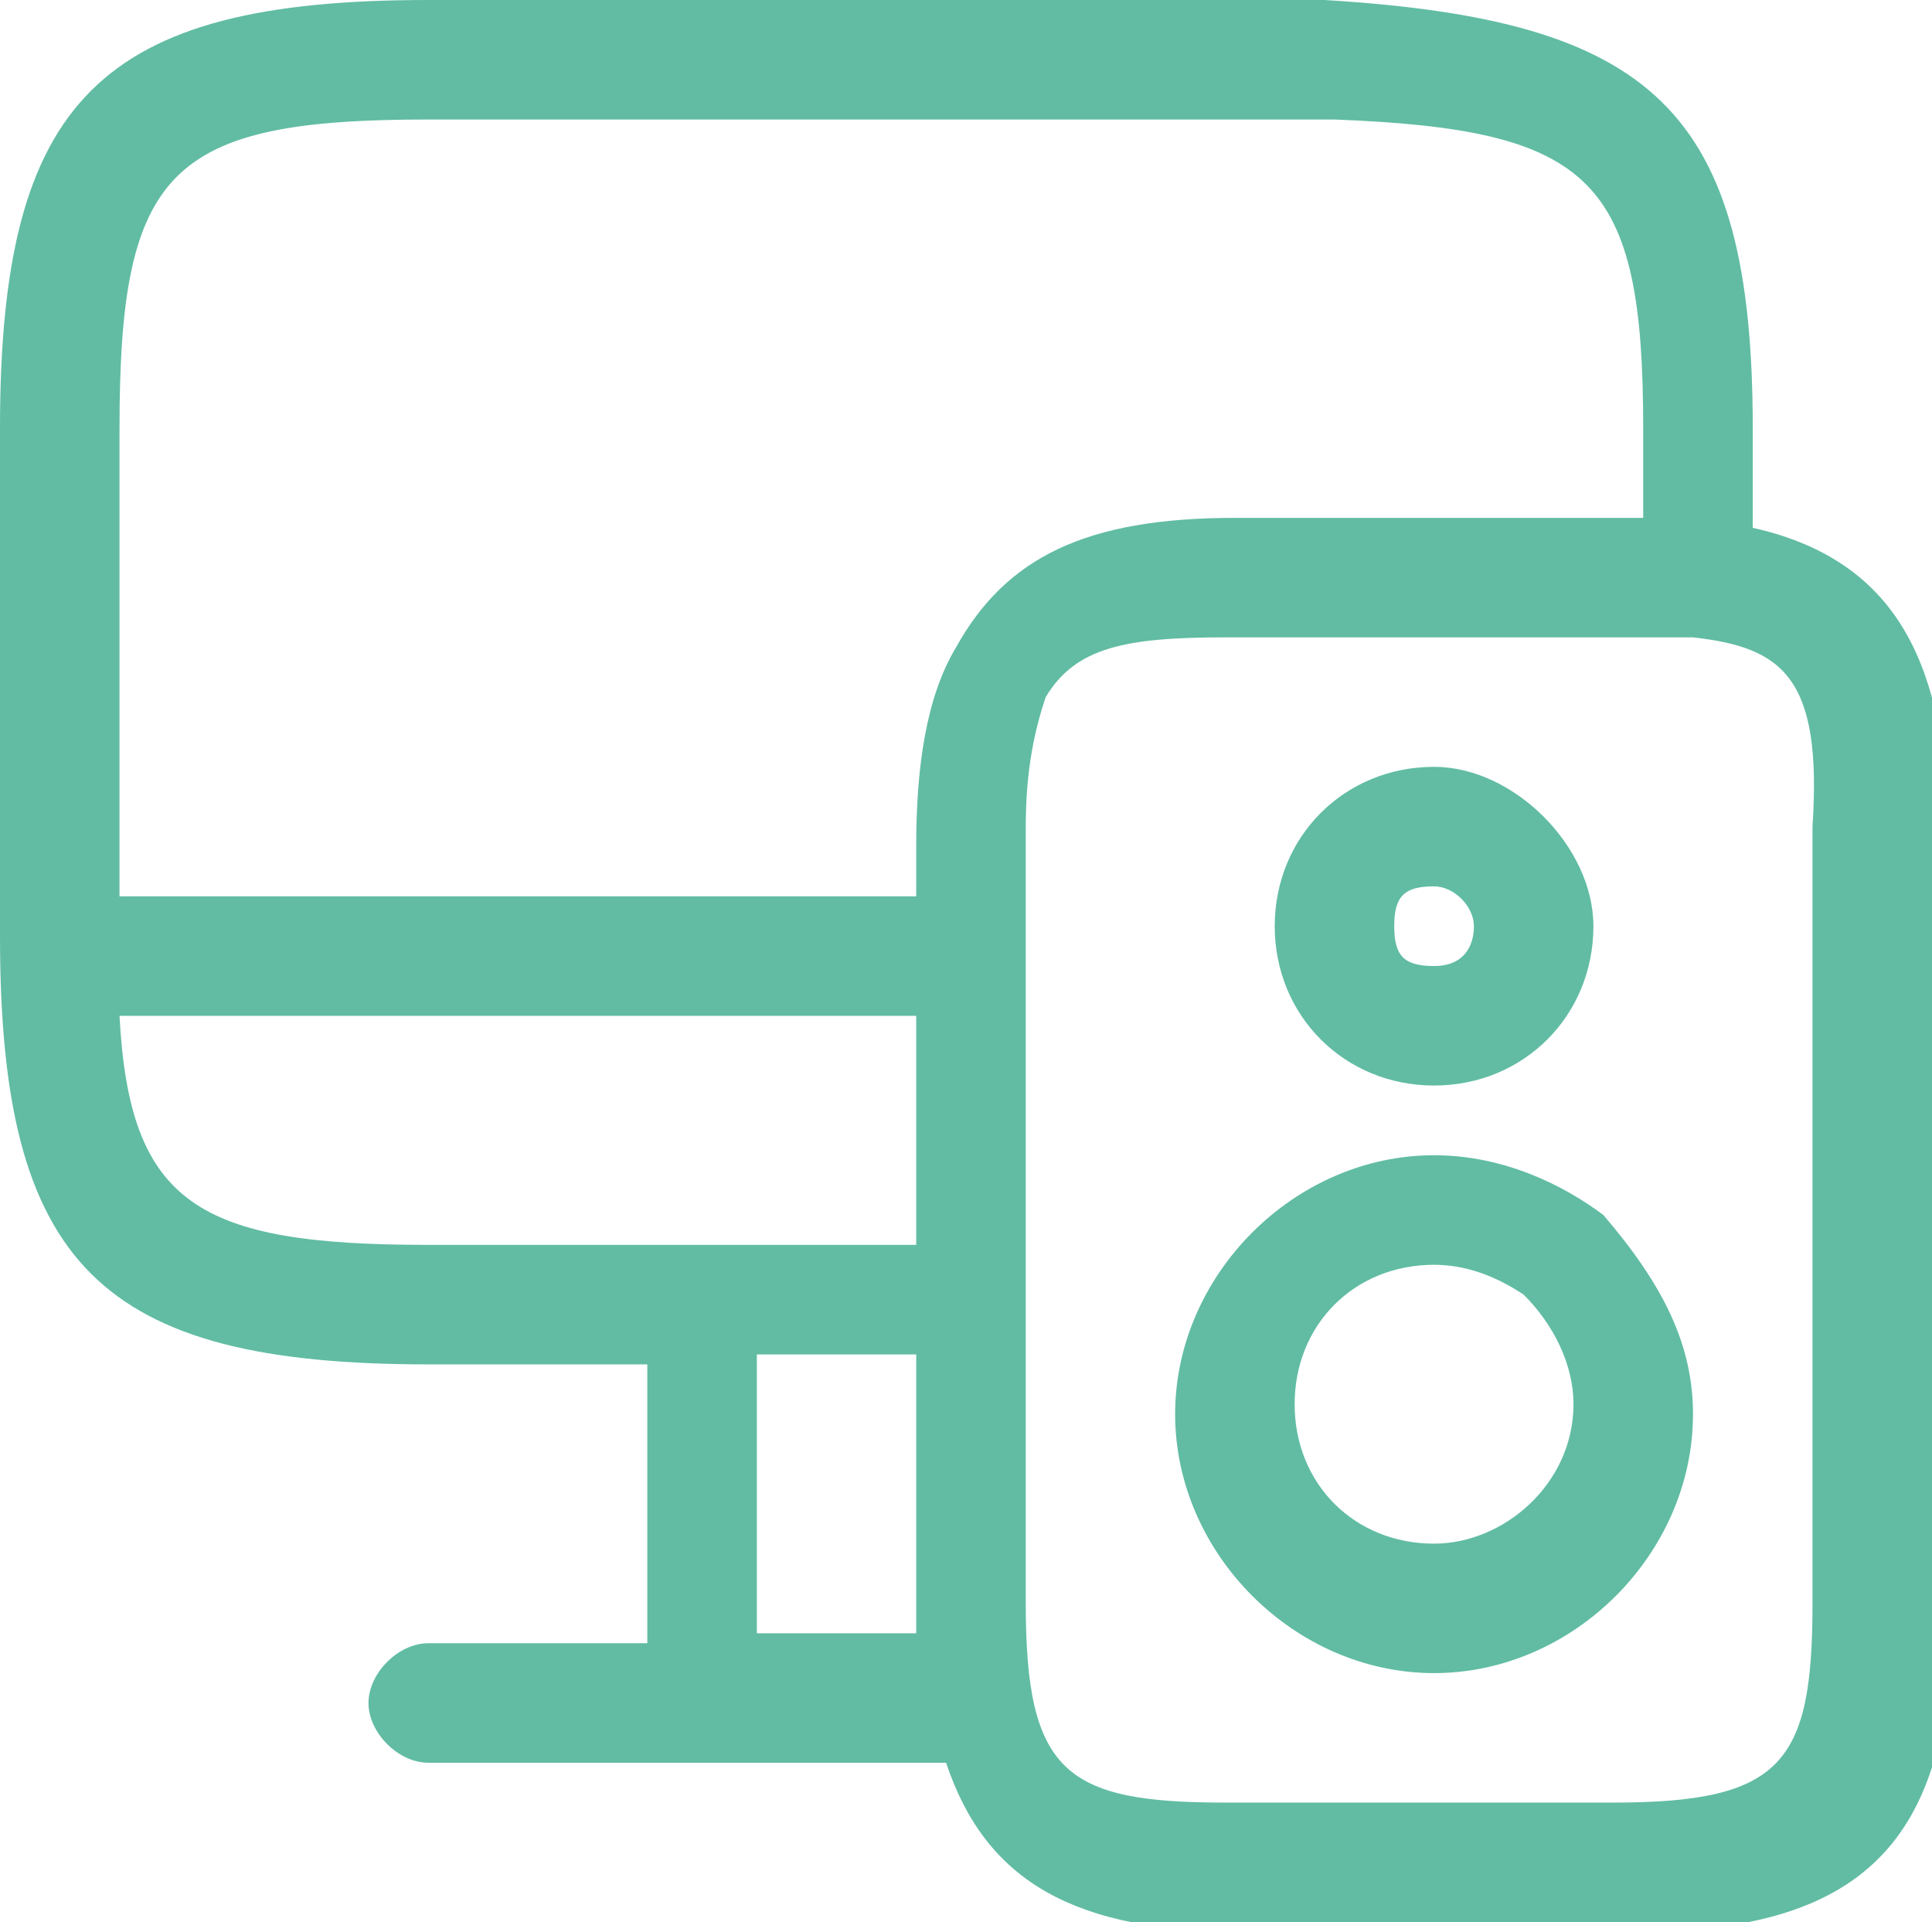 <?xml version="1.0" encoding="utf-8"?>
<!-- Generator: Adobe Illustrator 26.2.1, SVG Export Plug-In . SVG Version: 6.00 Build 0)  -->
<svg version="1.1" id="document-text_outline" xmlns="http://www.w3.org/2000/svg" xmlns:xlink="http://www.w3.org/1999/xlink"
	 x="0px" y="0px" viewBox="0 0 19.4 19.3" style="enable-background:new 0 0 19.4 19.3;" xml:space="preserve">
<style type="text/css">
	.st0{fill:#61BCA3;}
	.st1{opacity:0.4;fill:#5C7EEF;enable-background:new    ;}
	.st2{fill:#5C7EEF;}
	.st3{fill:none;}
	.st4{opacity:0.6;fill:#5C7EEF;enable-background:new    ;}
	.st5{fill:#32D0A5;}
	.st6{opacity:0.4;fill:#32D0A5;enable-background:new    ;}
	.st7{fill:#EBB414;}
	.st8{opacity:0.4;fill:#EBB414;enable-background:new    ;}
	.st9{clip-path:url(#SVGID_00000111896286045212001510000001622627865731468727_);}
	.st10{clip-path:url(#SVGID_00000158024025209351641240000012620312688798999946_);}
	.st11{opacity:0.4;}
	.st12{clip-path:url(#SVGID_00000087405708156810226160000004360684506136916659_);}
	.st13{fill:#FF0C00;}
	.st14{opacity:0.6;}
	.st15{clip-path:url(#SVGID_00000013165822434905880400000002274163680777937841_);}
	.st16{opacity:0.4;fill:#FF0C00;enable-background:new    ;}
	.st17{opacity:0.998;fill:#5C7EEF;enable-background:new    ;}
	.st18{clip-path:url(#SVGID_00000029016029117130647100000015544697040953635495_);}
	.st19{fill:#AEBBE9;}
</style>
<g>
	<path class="st0" d="M14.4,10.9c0.9,0,1.6-0.7,1.6-1.6c0-0.8-0.8-1.6-1.6-1.6c-0.9,0-1.6,0.7-1.6,1.6S13.5,10.9,14.4,10.9z
		 M14.4,8.9c0.2,0,0.4,0.2,0.4,0.4c0,0.2-0.1,0.4-0.4,0.4c-0.3,0-0.4-0.1-0.4-0.4S14.1,8.9,14.4,8.9z"/>
	<path class="st0" d="M17.6,5.3V4.3c0-3.2-1-4.1-4.3-4.3H4.3C1,0,0,1,0,4.3v5.1c0,3.3,1,4.3,4.3,4.3h2.2v2.8H4.3
		c-0.3,0-0.6,0.3-0.6,0.6s0.3,0.6,0.6,0.6h5.2c0.4,1.2,1.3,1.7,3,1.7h3.9c2.3,0,3.2-0.9,3.2-3.2l0-7.8C19.5,7.2,19.4,5.7,17.6,5.3z
		 M4.3,1.2l9.1,0c2.6,0.1,3.1,0.6,3.1,3.1v0.9c0,0,0,0-0.1,0h-4c-1.5,0-2.3,0.4-2.8,1.3c-0.3,0.5-0.4,1.2-0.4,2V9h-8V4.3
		C1.2,1.7,1.7,1.2,4.3,1.2z M1.2,10.2h8v2.3H4.3C2,12.5,1.3,12.1,1.2,10.2z M7.6,16.4v-2.8h1.6v2.5c0,0.1,0,0.2,0,0.3H7.6z
		 M18.2,8.3v7.8c0,1.6-0.3,2-2,2h-3.9c-1.6,0-2-0.3-2-2V8.3c0-0.6,0.1-1,0.2-1.3c0.3-0.5,0.8-0.6,1.8-0.6H17c0,0,0,0,0,0
		C17.9,6.5,18.3,6.8,18.2,8.3z"/>
	<path class="st0" d="M14.4,11.6c-1.4,0-2.6,1.2-2.6,2.6c0,1.4,1.2,2.6,2.6,2.6c1.4,0,2.6-1.2,2.6-2.6c0-0.7-0.3-1.3-0.9-2
		C15.7,11.9,15.1,11.6,14.4,11.6z M14.4,15.5c-0.8,0-1.4-0.6-1.4-1.4s0.6-1.4,1.4-1.4c0.3,0,0.6,0.1,0.9,0.3
		c0.3,0.3,0.5,0.7,0.5,1.1C15.8,14.9,15.1,15.5,14.4,15.5z"/>
</g>
</svg>
